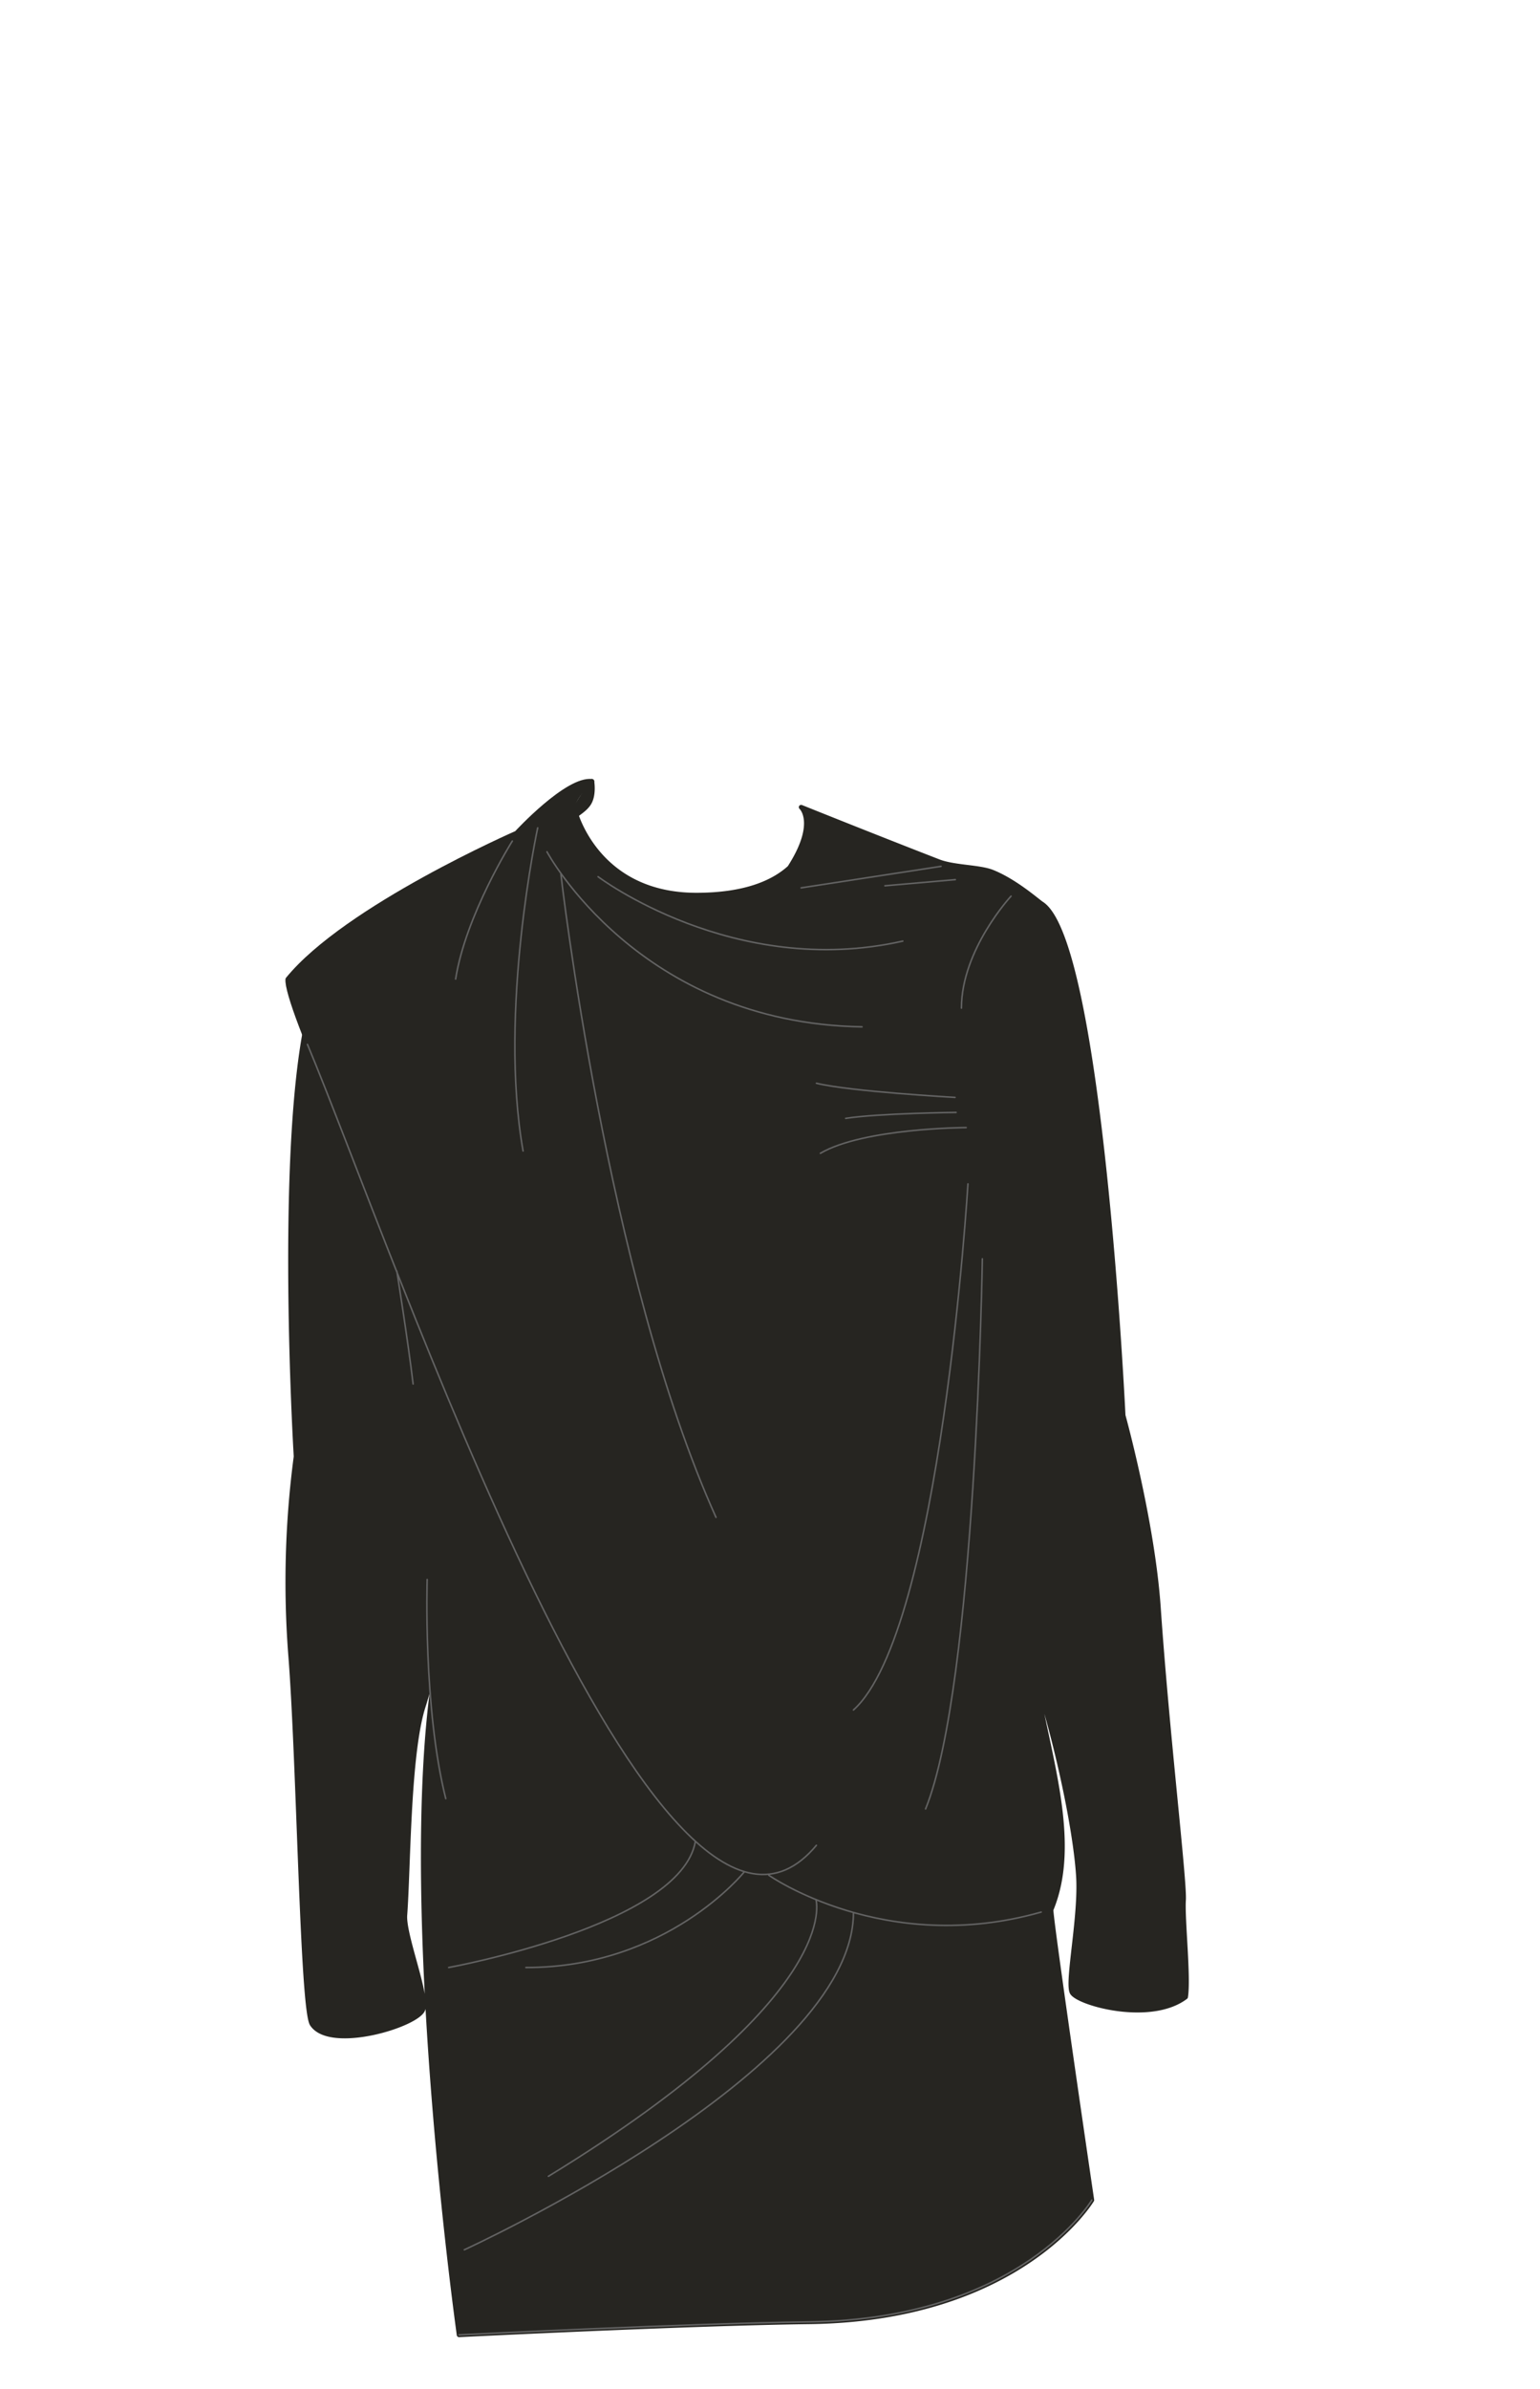 <svg xmlns="http://www.w3.org/2000/svg" width="1000" height="1550" viewBox="0 0 1000 1550"><path d="M369.69 527.67s0-.03 0 0z" fill="#262521"/><path d="M752.22 1043c-3.84-55.87-22.89-124.63-22.89-124.63s-14.58-307-52.88-331.94c-2.79-1.82-17.13-14.61-32.13-20.62-8.35-3.34-24.83-2.94-34.81-6.81-42.07-16.31-89.29-35.29-89.29-35.29s11.3 10.12-7.49 39.25c-10.78 9.78-29.19 17.79-60.54 17.79-55.62 0-73.79-39.92-77.89-51.59-.33-.92 5.85-3.74 8.48-8.58 3-5.54 1.57-13.64 1.57-13.64s-11.84 19.55-13.12 20.35C355.88 536.78 260 596 218.91 620.74 174.18 647.69 192.24 945 192.24 945a619.73 619.73 0 00-3.6 128.12c5.52 68.42 7.51 230.27 14 240.15 11.76 18 69.64.26 72.14-9.88s-12.81-48.18-11.86-60.85c2.28-30.22 2-104.26 11.86-135.21 4.92-15.48 9.79-35.43 13.93-53.64h.07c-36.13 137.94 9.32 461.17 9.32 461.17s150.24-7.52 227.23-8.45c137.53-1.66 183.66-79 183.66-79s-25.72-174.7-26.5-188.3c18.43-44.24-2.17-100.25-11.09-154.65h0c15.34 46.59 27 103 28.87 132.82 1.63 26.39-7.51 68.21-4.21 75.31s50.86 20.46 73.83 3.07c2.05-12.62-2.15-50.68-1.34-62.9s-10.76-108.5-16.33-189.76z" fill="#262521" stroke="#262521" stroke-linecap="round" stroke-linejoin="round" stroke-width="3"/><path d="M298.07 1514.89s150.24-7.52 227.23-8.45c137.53-1.66 183.66-79 183.66-79" fill="none" stroke="#636363" stroke-linecap="round" stroke-linejoin="round"/><path d="M508.32 1101.05c-102.91 35.36-324.47-435-321.46-465.67 37.92-46.57 148.59-94.87 148.59-94.87s32.85-35.65 48.9-33.57c0 0-19.32 12-13.21 34.58" fill="#262521" stroke="#262521" stroke-linecap="round" stroke-linejoin="round" stroke-width="3"/><path d="M530.13 1197.25c-102.28 123-275.47-388.58-330.49-519.63M499.21 1216.66s75.18 52.86 176.89 23.91M291.36 1276.54s150.66-27.37 160.18-81.78M301.51 1459.68S554.19 1344 554.19 1240.83M483.13 1214.68s-50 62.09-141.64 61.86M529.82 1232.46S549 1294 356.11 1412M332.66 545.7s-30.28 48-36.8 89.5M349.15 537.12s-25.62 118.41-9.49 209.65M364.22 567.26s29.72 260 100.72 417.21M355.18 552.66s59.4 111.26 204.57 113.56M388.36 568.81s88.1 66.57 197.88 41.78M520.22 576.05l90.83-13.96M620.16 712s-68.15-3.82-90-9.18M620.84 721.75s-50.4.52-71.7 3.85M627.37 731.58s-66.47.24-94.65 16.69M628.53 768.12s-17.48 290.29-74.34 341.33M257.66 824.63s7.33 45.66 10.59 73.3M656.52 581.43s-32.21 34.69-32.21 72.65M574.64 574.71l45.7-4M637.89 816.73s-4.2 276.64-36.86 356.91M277.39 1024.78s-2.71 83.77 12.07 142.18" fill="none" stroke="#636363" stroke-linecap="round" stroke-linejoin="round"/></svg>